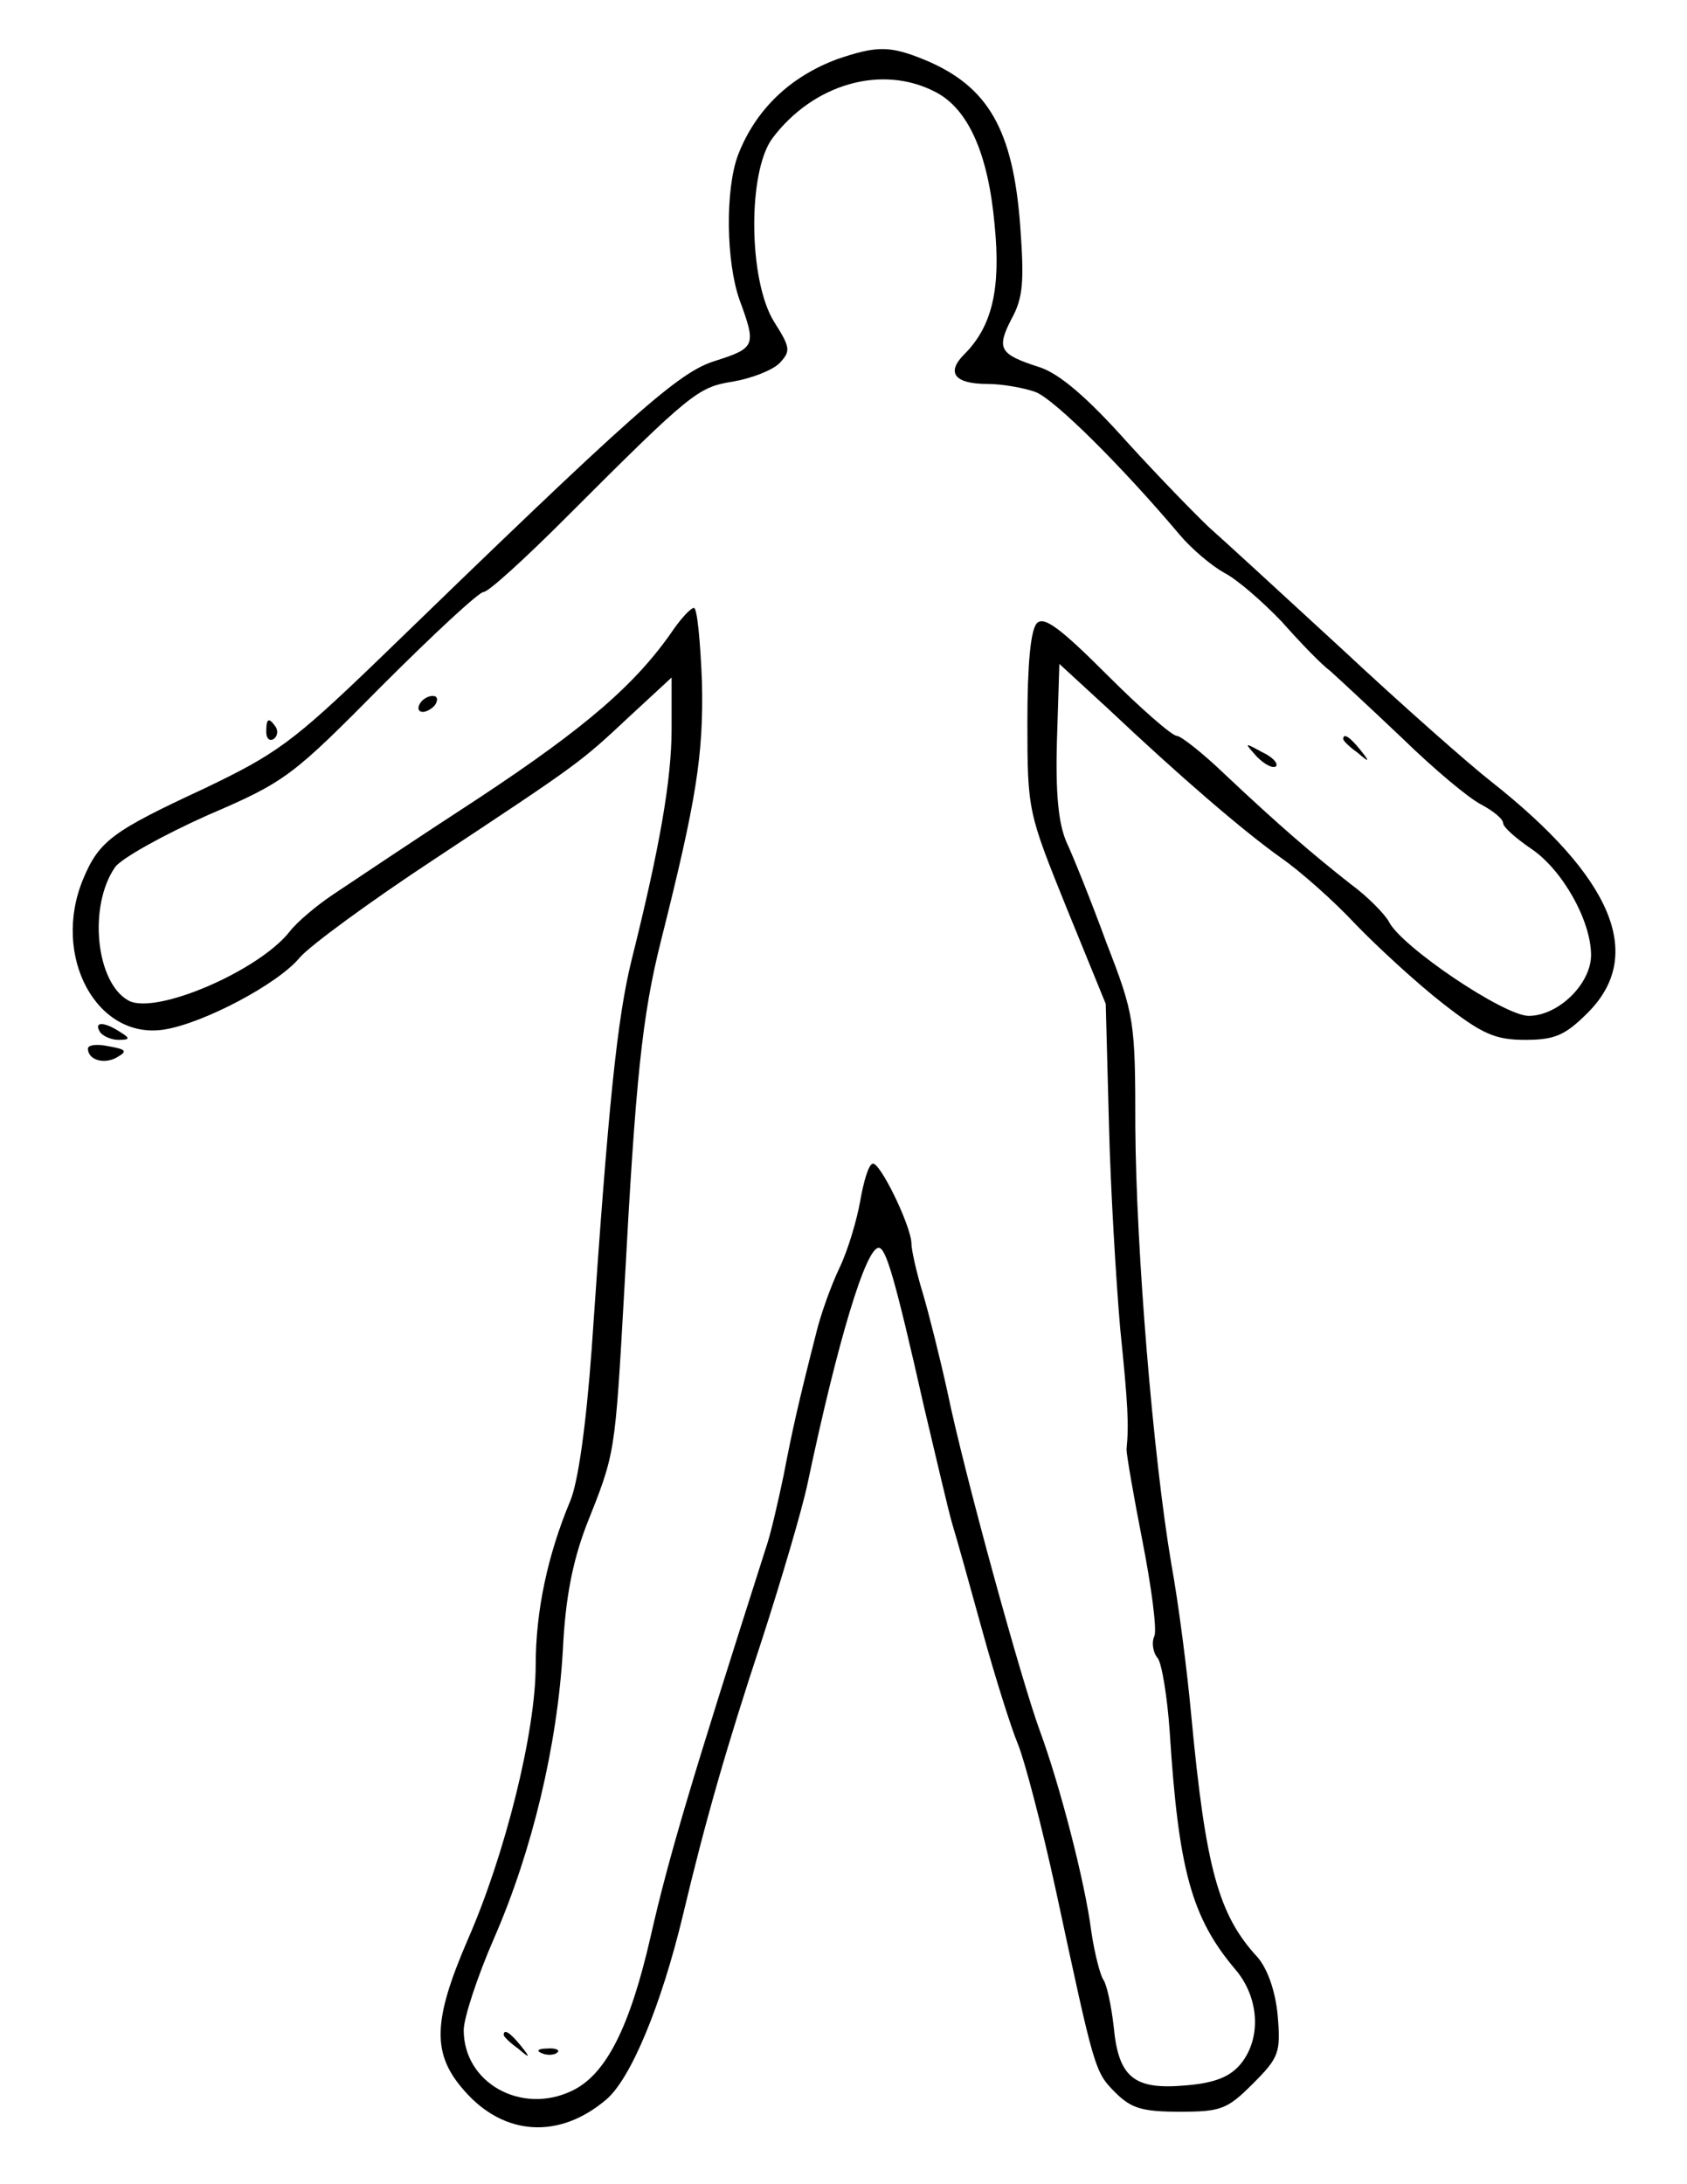 <?xml version="1.0" standalone="no"?>
<!DOCTYPE svg PUBLIC "-//W3C//DTD SVG 20010904//EN"
 "http://www.w3.org/TR/2001/REC-SVG-20010904/DTD/svg10.dtd">
<svg version="1.0" xmlns="http://www.w3.org/2000/svg"
 width="211pt" height="273pt" viewBox="0 0 211 273"
 preserveAspectRatio="xMidYMid meet">
<g transform="translate(0,273) scale(0.1,-0.1)"
fill="#000000" stroke="none">
<path d="M1047 2656 c-59 -22 -102 -63 -124 -120 -16 -43 -15 -133 2 -181 21
-57 20 -60 -30 -76 -46 -14 -99 -61 -424 -376 -105 -101 -126 -116 -216 -159
-114 -53 -131 -65 -151 -113 -40 -96 17 -202 102 -188 49 8 142 57 169 90 13
15 88 70 167 122 183 121 183 121 245 179 l53 49 0 -64 c0 -64 -15 -149 -50
-289 -18 -73 -29 -178 -50 -487 -7 -95 -17 -167 -27 -190 -28 -67 -43 -137
-43 -205 0 -83 -38 -236 -85 -343 -44 -102 -45 -143 -4 -189 49 -56 118 -61
177 -11 31 26 69 118 96 230 28 118 55 212 99 345 24 74 50 162 57 195 38 180
73 295 89 295 9 0 20 -36 57 -200 15 -63 30 -128 35 -145 5 -16 22 -77 38
-135 16 -58 36 -121 44 -140 8 -19 30 -102 48 -185 48 -223 48 -225 74 -251
20 -20 34 -24 81 -24 51 0 59 3 91 35 33 33 35 39 31 86 -3 31 -13 58 -25 72
-49 53 -65 111 -83 302 -5 55 -16 141 -25 190 -23 136 -44 393 -45 546 0 132
-1 140 -36 230 -19 52 -42 109 -50 126 -10 23 -14 60 -12 128 l3 95 62 -57
c88 -83 168 -152 216 -186 23 -16 65 -53 92 -82 28 -29 77 -74 109 -99 50 -39
66 -46 104 -46 37 0 50 6 78 34 72 72 31 169 -121 289 -27 21 -112 96 -187
166 -75 69 -149 137 -165 151 -15 14 -62 62 -103 107 -50 56 -85 86 -110 94
-50 16 -54 23 -35 60 15 27 16 48 11 117 -9 120 -40 174 -119 207 -44 18 -60
18 -110 1z m123 -41 c41 -21 66 -77 74 -166 8 -80 -3 -127 -38 -162 -23 -23
-12 -37 29 -37 19 0 46 -5 60 -10 24 -9 110 -95 180 -178 15 -18 40 -39 56
-48 16 -8 48 -36 72 -61 23 -26 50 -54 61 -62 10 -9 51 -47 90 -84 39 -38 83
-75 99 -83 15 -8 27 -18 27 -23 0 -5 16 -19 35 -32 39 -26 75 -90 75 -133 0
-36 -41 -76 -78 -76 -31 0 -160 87 -175 118 -5 9 -26 31 -48 47 -47 37 -88 72
-156 136 -28 27 -56 49 -61 49 -6 0 -45 34 -87 76 -58 58 -79 74 -88 65 -8 -8
-12 -52 -12 -124 0 -111 1 -113 49 -232 l49 -120 4 -150 c2 -82 9 -197 14
-255 10 -98 11 -121 8 -152 0 -7 9 -59 20 -115 11 -56 18 -109 15 -118 -4 -8
-2 -21 4 -28 5 -6 12 -48 15 -92 11 -172 27 -232 82 -297 30 -35 33 -86 7
-118 -13 -16 -32 -24 -68 -27 -65 -6 -85 9 -91 73 -3 27 -9 54 -13 59 -4 6
-11 33 -15 60 -8 63 -40 185 -64 250 -23 62 -95 323 -116 425 -9 41 -23 97
-31 124 -8 26 -14 54 -14 61 0 22 -41 106 -49 100 -5 -2 -11 -23 -15 -46 -4
-23 -15 -61 -26 -84 -11 -23 -24 -60 -29 -81 -23 -90 -30 -122 -41 -179 -7
-33 -16 -73 -22 -90 -93 -291 -121 -384 -144 -485 -26 -114 -56 -174 -99 -194
-63 -30 -135 10 -135 76 0 15 17 67 38 115 48 110 79 241 86 360 3 64 12 110
29 155 37 93 36 87 48 298 14 261 22 340 46 435 44 175 53 231 51 322 -2 51
-6 93 -10 93 -4 0 -15 -12 -25 -26 -47 -69 -110 -123 -243 -211 -80 -52 -162
-107 -183 -121 -21 -14 -46 -35 -55 -47 -39 -49 -167 -104 -201 -86 -41 22
-51 118 -17 167 8 11 60 40 116 65 98 42 106 49 218 162 64 64 121 117 127
117 6 0 52 42 103 93 157 157 165 163 209 170 23 4 49 14 58 23 14 15 14 19
-7 52 -32 52 -33 187 -2 229 51 68 137 93 204 58z"/>
<path d="M525 1850 c-3 -5 -2 -10 4 -10 5 0 13 5 16 10 3 6 2 10 -4 10 -5 0
-13 -4 -16 -10z"/>
<path d="M1680 1806 c0 -2 8 -10 18 -17 15 -13 16 -12 3 4 -13 16 -21 21 -21
13z"/>
<path d="M1572 1784 c10 -10 20 -15 24 -12 3 4 -5 12 -18 18 -22 12 -22 12 -6
-6z"/>
<path d="M630 186 c0 -2 8 -10 18 -17 15 -13 16 -12 3 4 -13 16 -21 21 -21 13z"/>
<path d="M678 163 c7 -3 16 -2 19 1 4 3 -2 6 -13 5 -11 0 -14 -3 -6 -6z"/>
<path d="M333 1815 c0 -8 4 -12 9 -9 5 3 6 10 3 15 -9 13 -12 11 -12 -6z"/>
<path d="M125 1440 c3 -5 14 -10 23 -10 15 0 15 2 2 10 -20 13 -33 13 -25 0z"/>
<path d="M110 1419 c0 -14 20 -20 36 -11 14 8 12 10 -10 14 -14 3 -26 2 -26
-3z"/>
</g>
</svg>

